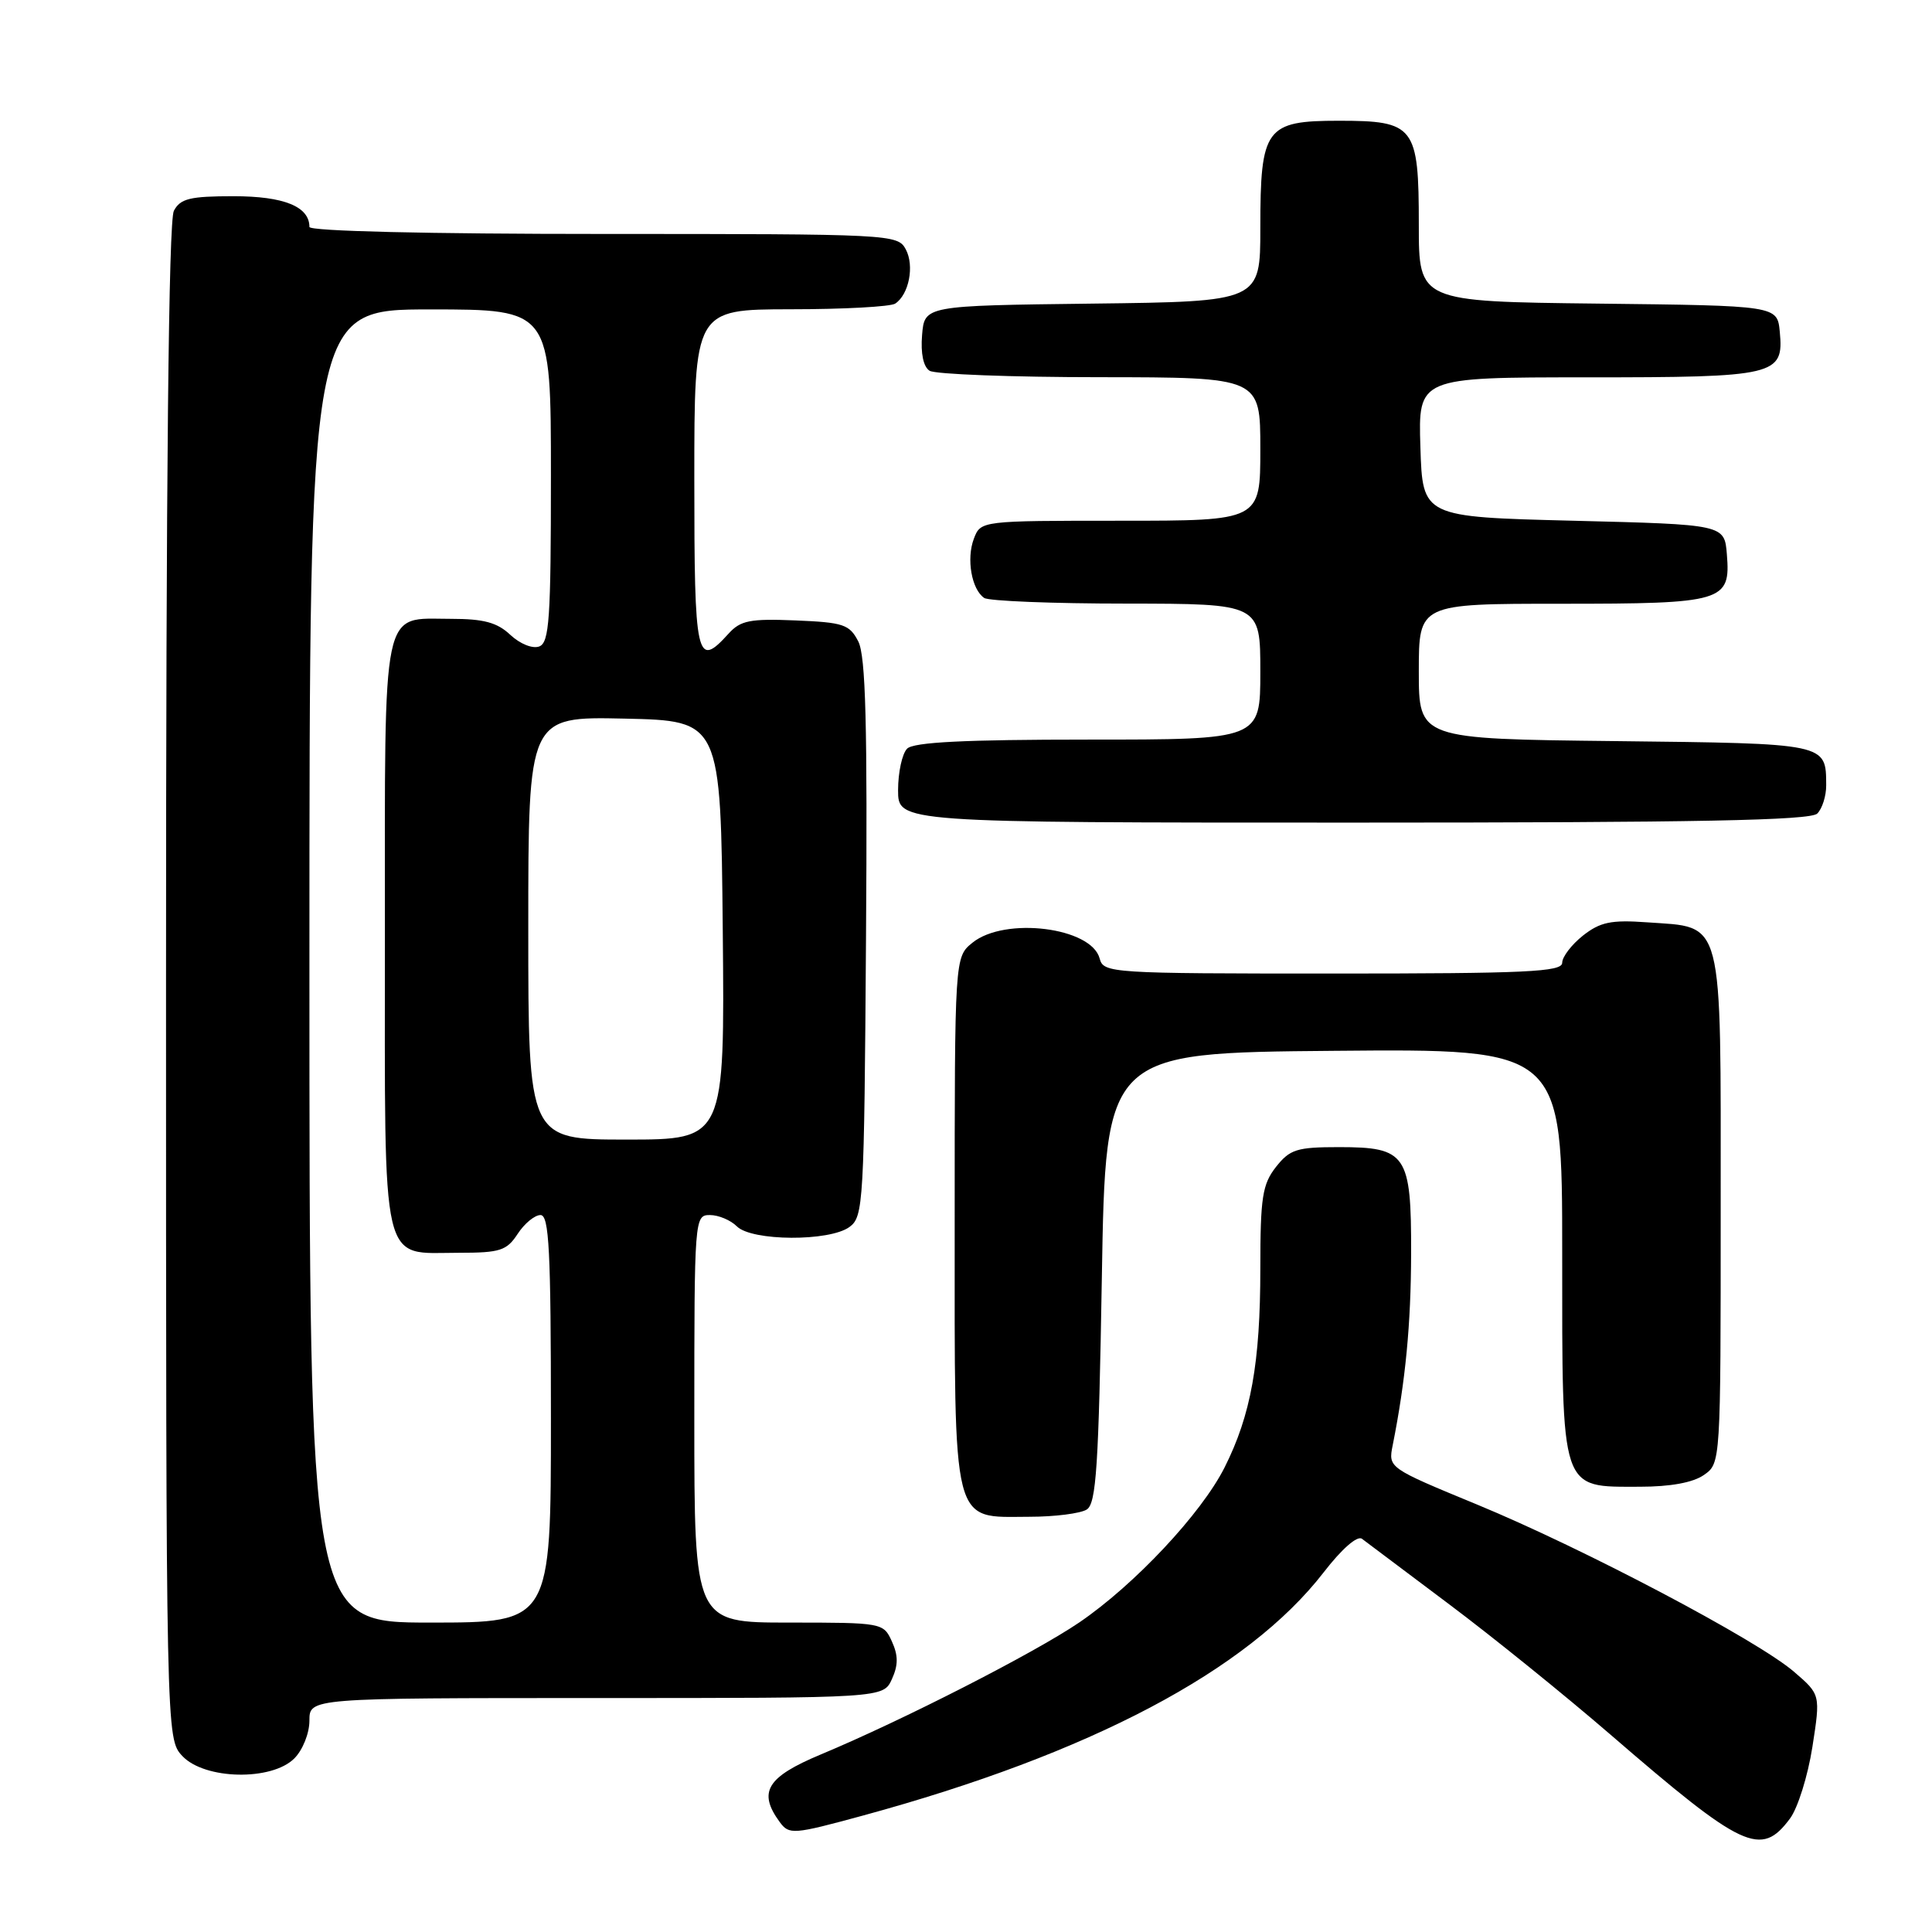 <?xml version="1.0" encoding="UTF-8" standalone="no"?>
<!DOCTYPE svg PUBLIC "-//W3C//DTD SVG 1.1//EN" "http://www.w3.org/Graphics/SVG/1.1/DTD/svg11.dtd" >
<svg xmlns="http://www.w3.org/2000/svg" xmlns:xlink="http://www.w3.org/1999/xlink" version="1.1" viewBox="0 0 256 256">
 <g >
 <path fill="currentColor"
d=" M 237.18 240.97 C 238.22 239.58 239.55 235.31 240.15 231.49 C 241.23 224.54 241.23 224.54 237.72 221.52 C 232.86 217.33 209.86 205.20 195.72 199.36 C 183.94 194.50 183.94 194.50 184.54 191.50 C 186.24 182.97 186.96 175.49 186.98 166.08 C 187.01 152.94 186.36 152.00 177.42 152.00 C 171.83 152.00 170.92 152.29 169.07 154.63 C 167.27 156.93 167.00 158.66 167.00 168.09 C 167.00 180.59 165.76 187.50 162.26 194.45 C 159.19 200.55 150.33 210.00 143.00 214.99 C 137.06 219.03 119.63 227.94 108.75 232.48 C 101.60 235.47 100.40 237.44 103.31 241.42 C 104.57 243.13 105.06 243.10 114.35 240.57 C 144.48 232.36 165.32 221.36 175.38 208.36 C 177.78 205.25 179.85 203.43 180.47 203.90 C 181.03 204.33 186.22 208.23 192.00 212.56 C 197.78 216.89 207.40 224.67 213.39 229.84 C 230.97 245.03 233.34 246.14 237.18 240.97 Z  M 39.00 233.00 C 40.11 231.89 41.00 229.67 41.00 228.00 C 41.00 225.00 41.00 225.00 79.02 225.00 C 117.04 225.00 117.04 225.00 118.18 222.50 C 119.03 220.63 119.03 219.37 118.18 217.50 C 117.06 215.03 116.91 215.00 104.52 215.00 C 92.00 215.00 92.00 215.00 92.00 188.00 C 92.00 161.36 92.03 161.00 94.07 161.00 C 95.21 161.00 96.82 161.68 97.64 162.50 C 99.61 164.47 109.90 164.53 112.56 162.58 C 114.41 161.23 114.51 159.48 114.75 124.33 C 114.95 95.96 114.71 86.93 113.73 85.00 C 112.57 82.74 111.77 82.47 105.42 82.21 C 99.39 81.96 98.12 82.21 96.54 83.96 C 92.28 88.66 92.00 87.38 92.00 63.50 C 92.00 41.00 92.00 41.00 104.75 40.98 C 111.76 40.98 118.00 40.64 118.62 40.23 C 120.44 39.03 121.19 35.22 120.02 33.04 C 118.95 31.04 118.15 31.00 79.96 31.00 C 56.65 31.00 41.00 30.63 41.00 30.07 C 41.00 27.37 37.63 26.00 30.96 26.00 C 25.17 26.00 23.90 26.31 23.04 27.93 C 22.34 29.23 22.00 62.93 22.00 130.12 C 22.00 230.37 22.00 230.37 24.17 232.69 C 27.12 235.82 35.99 236.01 39.00 233.00 Z  M 144.00 200.02 C 145.26 199.23 145.58 194.30 146.00 169.29 C 146.50 139.50 146.50 139.50 176.75 139.24 C 207.00 138.97 207.00 138.97 207.00 165.99 C 207.00 197.96 206.68 197.00 217.28 197.00 C 221.34 197.00 224.34 196.45 225.78 195.44 C 228.00 193.89 228.00 193.88 228.00 160.10 C 228.00 121.00 228.50 122.95 218.21 122.21 C 213.48 121.87 212.03 122.18 209.75 123.97 C 208.24 125.17 207.00 126.79 207.00 127.57 C 207.00 128.78 202.27 129.00 176.62 129.00 C 147.14 129.00 146.22 128.94 145.71 127.01 C 144.63 122.87 133.15 121.44 128.86 124.91 C 126.50 126.82 126.50 126.82 126.50 161.81 C 126.50 202.88 126.03 201.01 136.40 200.98 C 139.76 200.98 143.18 200.54 144.00 200.02 Z  M 240.80 107.80 C 241.46 107.14 241.99 105.45 241.98 104.05 C 241.95 98.47 242.22 98.52 214.04 98.20 C 188.00 97.91 188.00 97.91 188.00 88.95 C 188.00 80.00 188.00 80.00 206.81 80.00 C 228.40 80.00 229.33 79.72 228.82 73.46 C 228.50 69.50 228.50 69.50 208.50 69.00 C 188.50 68.50 188.50 68.50 188.21 59.25 C 187.92 50.00 187.92 50.00 210.27 50.00 C 235.37 50.00 236.38 49.76 235.83 43.96 C 235.50 40.50 235.50 40.50 211.75 40.23 C 188.00 39.96 188.00 39.96 188.00 29.81 C 188.00 16.71 187.46 16.00 177.40 16.00 C 167.70 16.00 167.00 16.95 167.00 30.20 C 167.00 39.96 167.00 39.96 144.75 40.23 C 122.50 40.50 122.50 40.50 122.18 44.40 C 121.98 46.84 122.35 48.61 123.18 49.13 C 123.91 49.59 134.06 49.98 145.75 49.98 C 167.00 50.00 167.00 50.00 167.00 59.50 C 167.00 69.00 167.00 69.00 148.48 69.00 C 129.95 69.00 129.95 69.00 129.04 71.39 C 128.03 74.05 128.74 78.10 130.41 79.23 C 131.01 79.64 139.49 79.98 149.25 79.98 C 167.00 80.00 167.00 80.00 167.00 89.00 C 167.00 98.00 167.00 98.00 144.20 98.00 C 127.80 98.00 121.06 98.34 120.20 99.20 C 119.54 99.86 119.00 102.34 119.00 104.70 C 119.00 109.00 119.00 109.00 179.30 109.00 C 224.87 109.00 239.89 108.71 240.80 107.80 Z  M 41.00 128.00 C 41.00 41.00 41.00 41.00 57.00 41.00 C 73.00 41.00 73.00 41.00 73.00 63.03 C 73.00 82.01 72.79 85.15 71.45 85.66 C 70.57 85.99 68.92 85.33 67.63 84.13 C 65.88 82.48 64.11 82.00 59.76 82.00 C 50.47 82.00 51.00 79.46 51.00 123.92 C 51.00 168.84 50.34 166.00 60.81 166.00 C 66.26 166.00 67.14 165.72 68.59 163.50 C 69.49 162.12 70.85 161.00 71.62 161.00 C 72.76 161.00 73.00 165.66 73.00 188.00 C 73.00 215.00 73.00 215.00 57.00 215.00 C 41.00 215.00 41.00 215.00 41.00 128.00 Z  M 70.00 122.97 C 70.00 94.94 70.00 94.94 82.75 95.22 C 95.50 95.50 95.50 95.50 95.77 123.25 C 96.03 151.00 96.03 151.00 83.02 151.00 C 70.00 151.00 70.00 151.00 70.00 122.97 Z "/>
</g>
</svg>